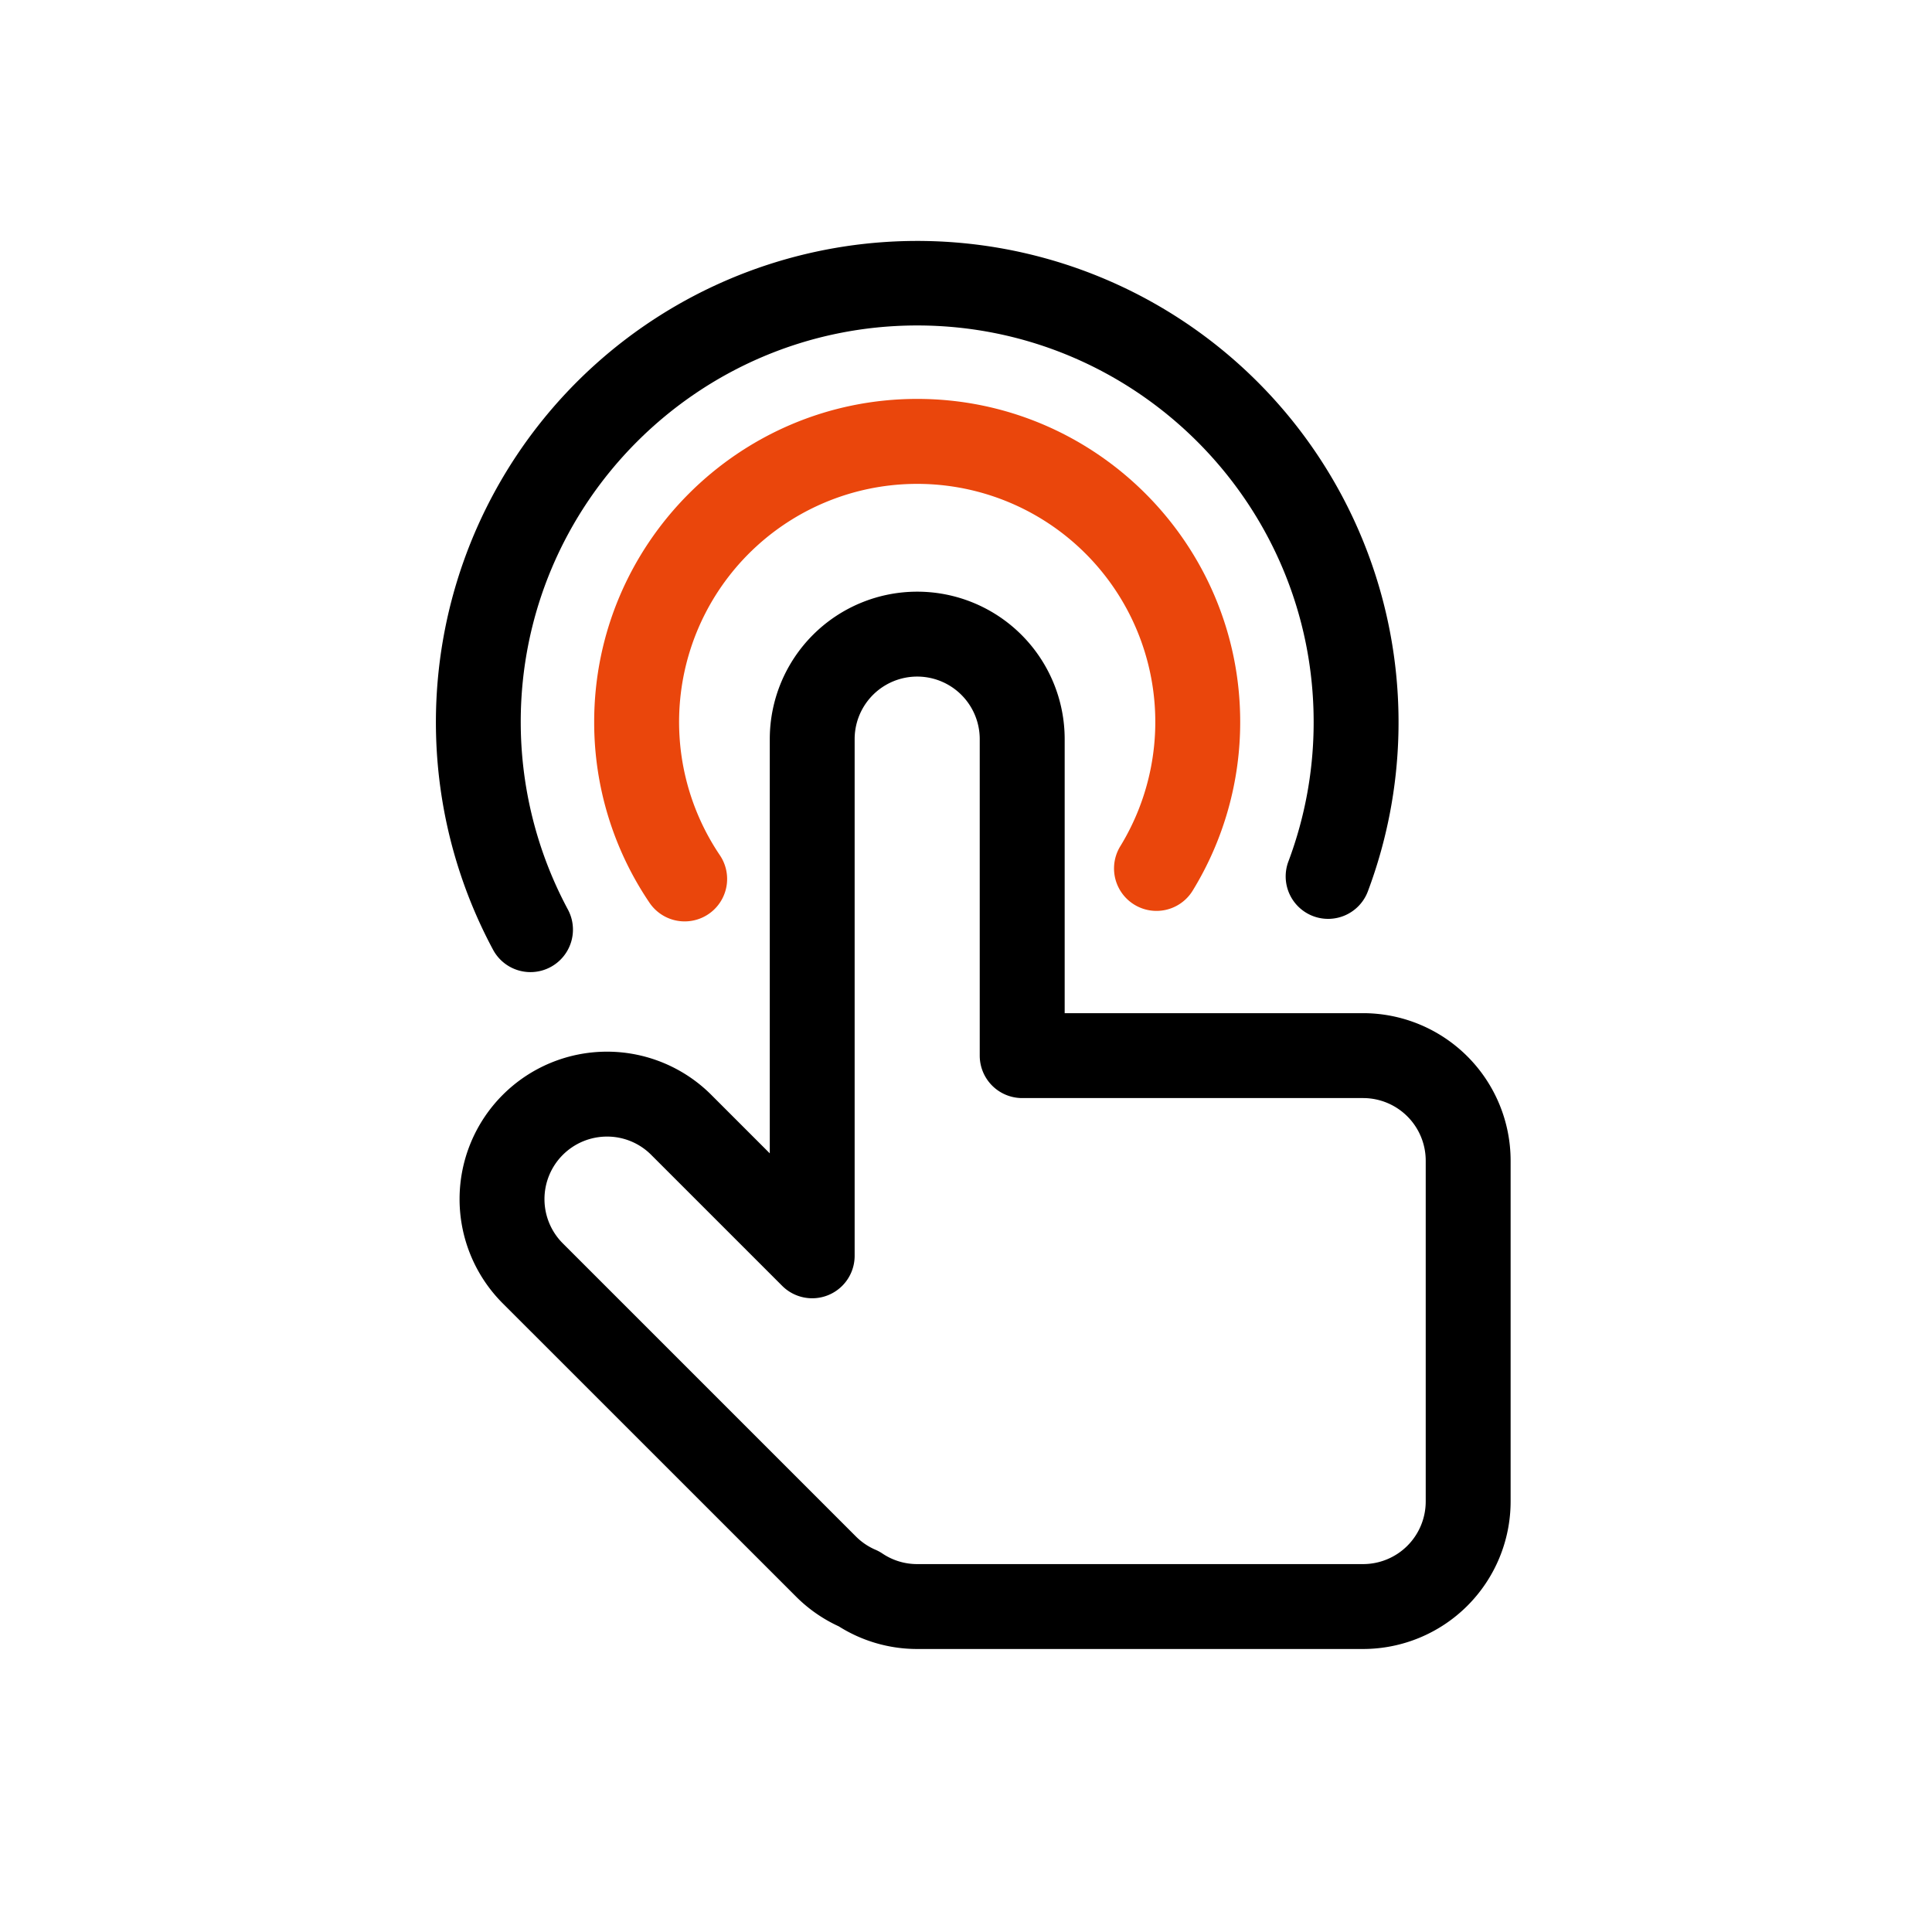 <?xml version="1.0" standalone="no"?><!DOCTYPE svg PUBLIC "-//W3C//DTD SVG 1.1//EN" "http://www.w3.org/Graphics/SVG/1.1/DTD/svg11.dtd"><svg class="icon" width="200px" height="200.00px" viewBox="0 0 1024 1024" version="1.1" xmlns="http://www.w3.org/2000/svg"><path d="M722.51 874H486.13a77.81 77.81 0 0 1-41.55-12 77.91 77.91 0 0 1-22.65-15.76L266.47 690.82A78.15 78.15 0 1 1 377 580.3l31 31V391.75a78.15 78.15 0 1 1 156.3 0V537h158.21a78.24 78.24 0 0 1 78.15 78.15v180.7A78.24 78.24 0 0 1 722.51 874zM321.73 602.41A33.15 33.15 0 0 0 298.29 659l155.46 155.46a33.2 33.2 0 0 0 10.41 7 23.12 23.12 0 0 1 3.63 2 32.92 32.92 0 0 0 18.34 5.54h236.38a33.19 33.19 0 0 0 33.15-33.15v-180.7A33.19 33.19 0 0 0 722.51 582H541.78a22.5 22.5 0 0 1-22.5-22.5V391.75a33.15 33.15 0 0 0-66.3 0v273.86a22.5 22.5 0 0 1-38.41 15.91l-69.4-69.4a32.93 32.93 0 0 0-23.44-9.71z"  /><path d="M362.91 488.36a22.47 22.47 0 0 1-18.66-9.89 170.38 170.38 0 0 1-29.32-95.84c0-94.4 76.8-171.2 171.2-171.2s171.2 76.8 171.2 171.2a170.86 170.86 0 0 1-25.19 89.43 22.5 22.5 0 0 1-38.36-23.53 126.2 126.2 0 1 0-212.26 4.72 22.49 22.49 0 0 1-18.61 35.11z" fill="#EA460C" /><path d="M281.17 515.24a22.5 22.5 0 0 1-19.83-11.84 255.11 255.11 0 1 1 463.72-31.13 22.5 22.5 0 1 1-42.13-15.81 209.51 209.51 0 0 0 13.33-73.83c0-115.87-94.27-210.13-210.13-210.13S276 266.76 276 382.63a210.38 210.38 0 0 0 25 99.44 22.52 22.52 0 0 1-19.8 33.17z"  /></svg>